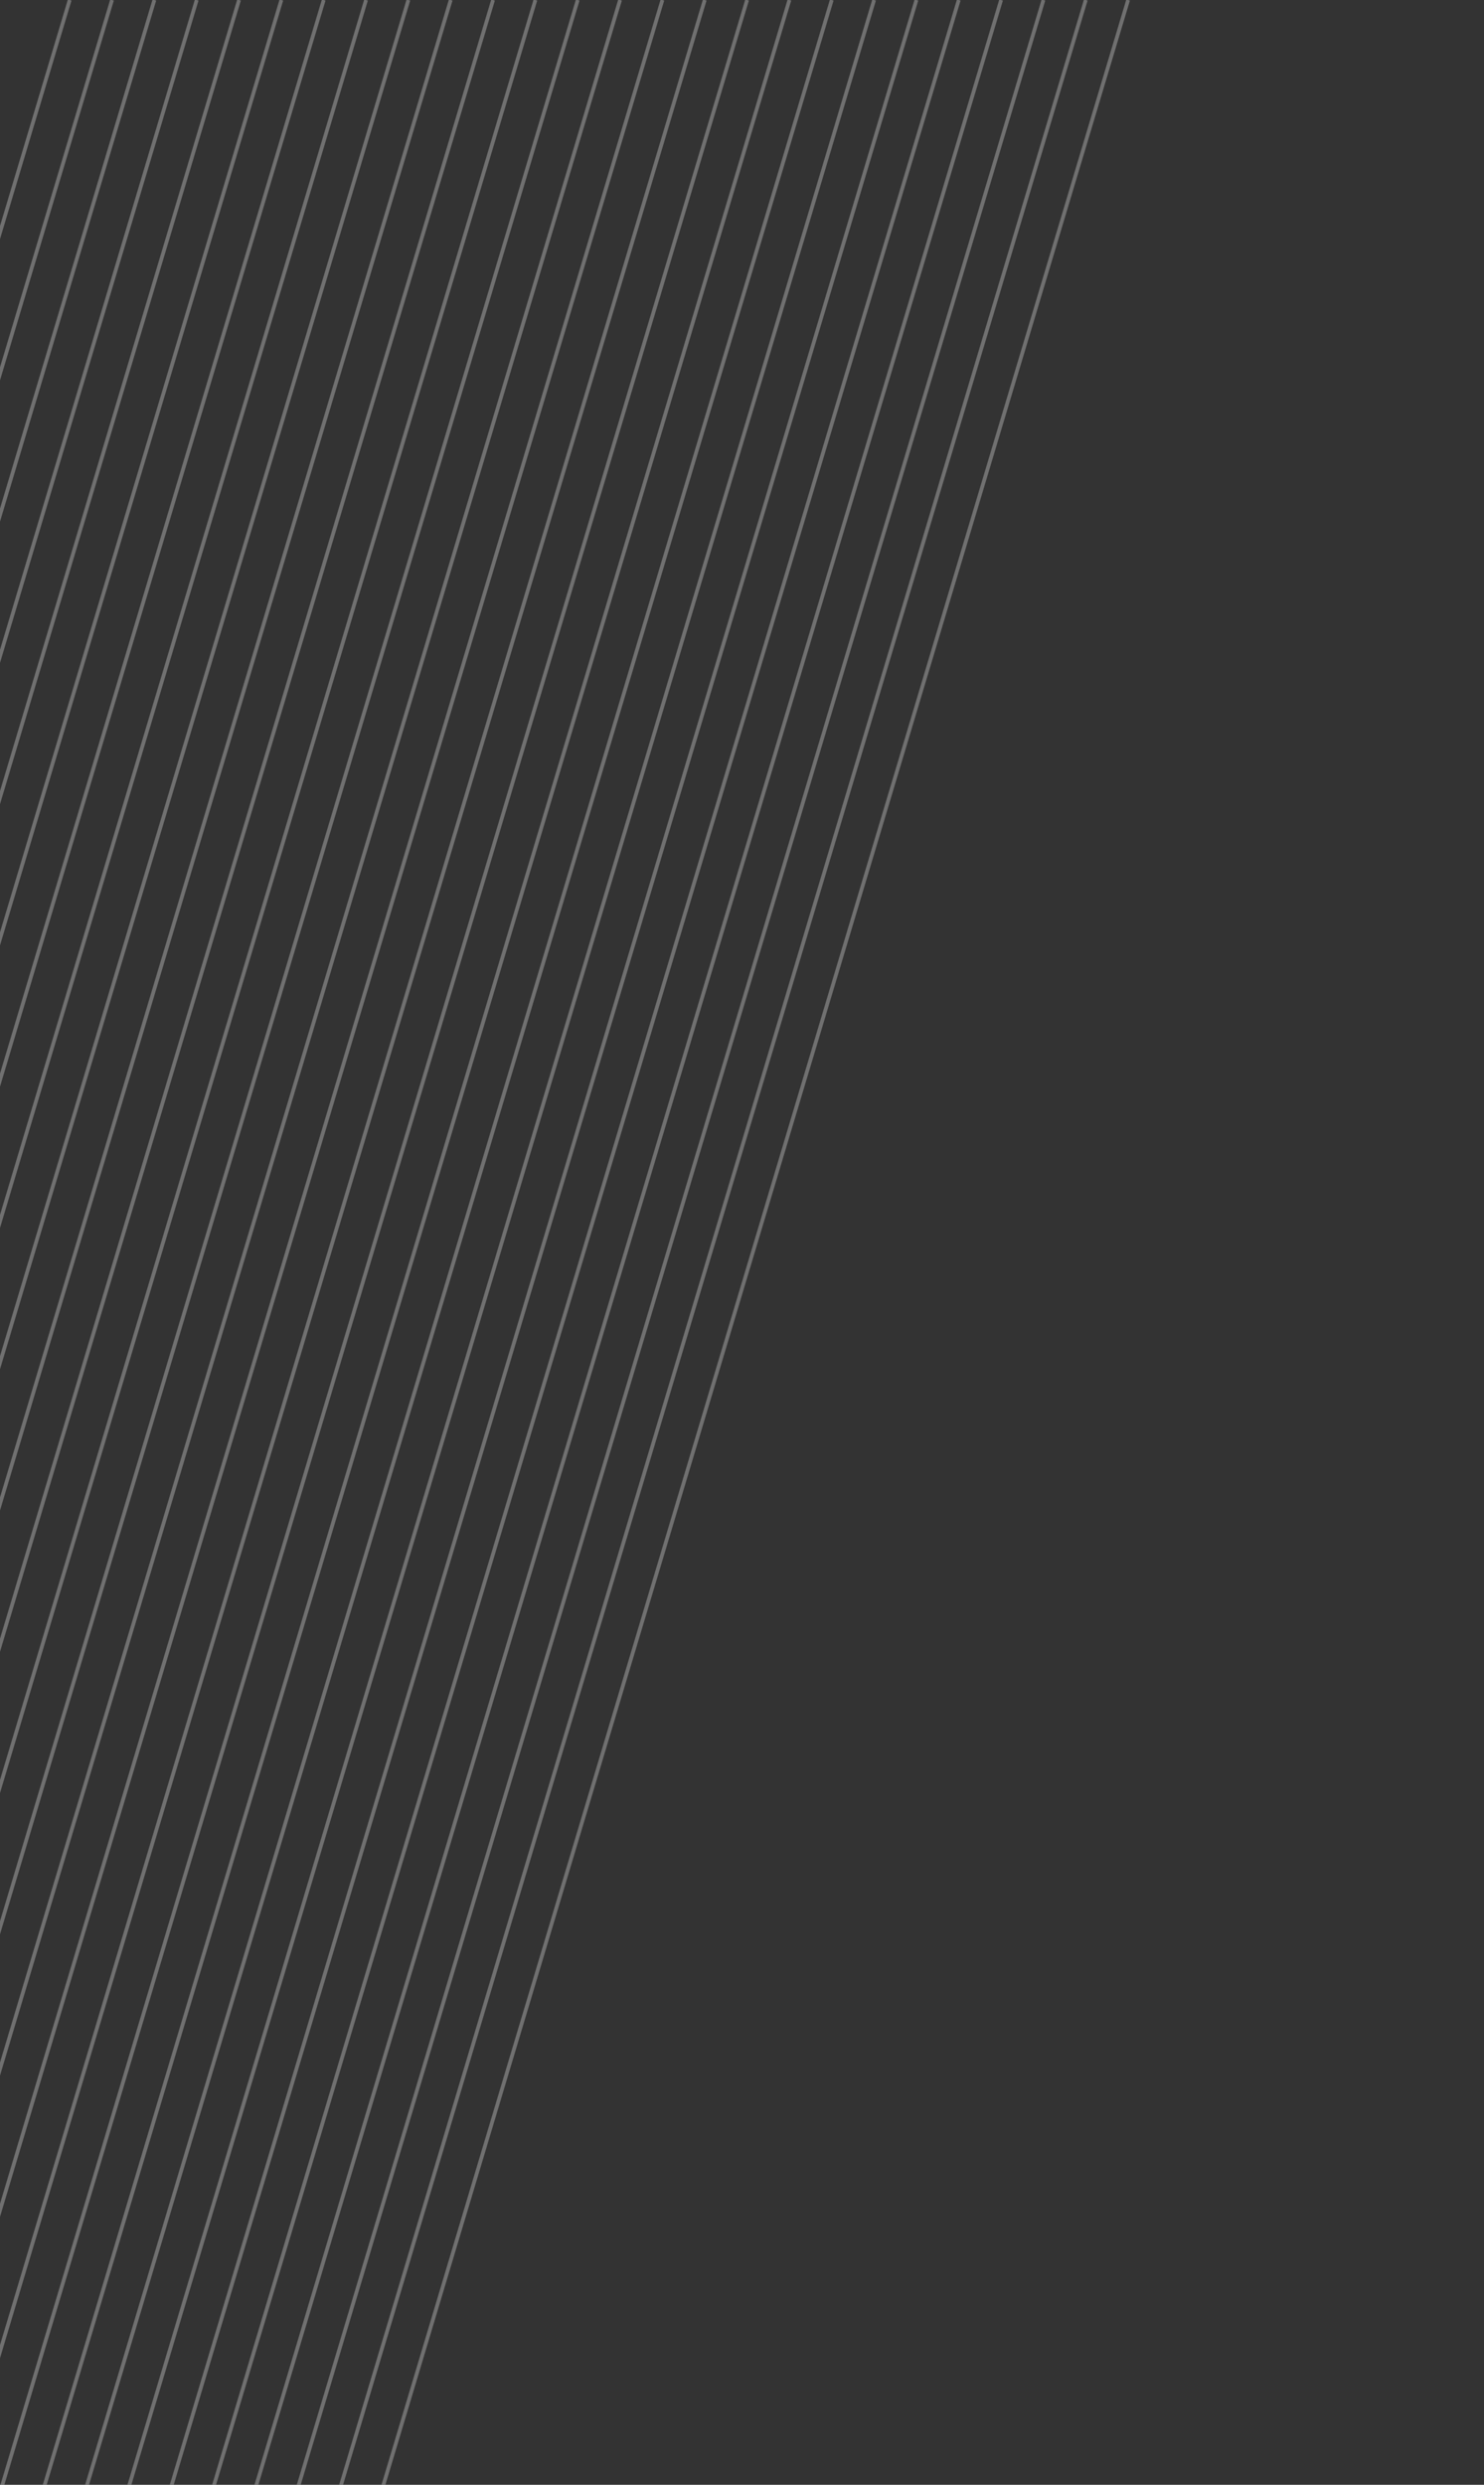 <?xml version="1.0" encoding="utf-8"?>
<!-- Generator: Adobe Illustrator 16.0.0, SVG Export Plug-In . SVG Version: 6.00 Build 0)  -->
<!DOCTYPE svg PUBLIC "-//W3C//DTD SVG 1.1//EN" "http://www.w3.org/Graphics/SVG/1.1/DTD/svg11.dtd">
<svg version="1.1" id="Layer_1" xmlns="http://www.w3.org/2000/svg" xmlns:xlink="http://www.w3.org/1999/xlink" x="0px" y="0px"
	 width="213.072px" height="356.739px" viewBox="0 0 213.072 356.739" enable-background="new 0 0 213.072 356.739"
	 xml:space="preserve">
<rect x="0" y="0" width="213.072" height="356.739" fill="#333333" stroke="none"/>
<g opacity="0.3">
	<line fill="none" stroke="#FFFFFF" stroke-width="0.54" stroke-miterlimit="10" x1="10.005" y1="0" x2="-97.893" y2="360.006"/>
	<line fill="none" stroke="#FFFFFF" stroke-width="0.54" stroke-miterlimit="10" x1="16.084" y1="0" x2="-91.814" y2="360.006"/>
	<line fill="none" stroke="#FFFFFF" stroke-width="0.54" stroke-miterlimit="10" x1="22.163" y1="0" x2="-85.735" y2="360.006"/>
	<line fill="none" stroke="#FFFFFF" stroke-width="0.54" stroke-miterlimit="10" x1="28.241" y1="0" x2="-79.657" y2="360.006"/>
	<line fill="none" stroke="#FFFFFF" stroke-width="0.54" stroke-miterlimit="10" x1="34.32" y1="0" x2="-73.578" y2="360.006"/>
	<line fill="none" stroke="#FFFFFF" stroke-width="0.54" stroke-miterlimit="10" x1="40.398" y1="0" x2="-67.5" y2="360.006"/>
	<line fill="none" stroke="#FFFFFF" stroke-width="0.54" stroke-miterlimit="10" x1="46.477" y1="0" x2="-61.421" y2="360.006"/>
	<line fill="none" stroke="#FFFFFF" stroke-width="0.54" stroke-miterlimit="10" x1="52.556" y1="0" x2="-55.342" y2="360.006"/>
	<line fill="none" stroke="#FFFFFF" stroke-width="0.54" stroke-miterlimit="10" x1="58.635" y1="0" x2="-49.263" y2="360.006"/>
	<line fill="none" stroke="#FFFFFF" stroke-width="0.54" stroke-miterlimit="10" x1="64.714" y1="0" x2="-43.184" y2="360.006"/>
	<line fill="none" stroke="#FFFFFF" stroke-width="0.54" stroke-miterlimit="10" x1="70.793" y1="0" x2="-37.105" y2="360.006"/>
	<line fill="none" stroke="#FFFFFF" stroke-width="0.54" stroke-miterlimit="10" x1="76.871" y1="0" x2="-31.027" y2="360.006"/>
	<line fill="none" stroke="#FFFFFF" stroke-width="0.54" stroke-miterlimit="10" x1="82.95" y1="0" x2="-24.948" y2="360.006"/>
	<line fill="none" stroke="#FFFFFF" stroke-width="0.54" stroke-miterlimit="10" x1="89.028" y1="0" x2="-18.869" y2="360.006"/>
	<line fill="none" stroke="#FFFFFF" stroke-width="0.54" stroke-miterlimit="10" x1="95.107" y1="0" x2="-12.791" y2="360.006"/>
	<line fill="none" stroke="#FFFFFF" stroke-width="0.54" stroke-miterlimit="10" x1="101.186" y1="0" x2="-6.711" y2="360.006"/>
	<line fill="none" stroke="#FFFFFF" stroke-width="0.54" stroke-miterlimit="10" x1="107.265" y1="0" x2="-0.633" y2="360.006"/>
	<line fill="none" stroke="#FFFFFF" stroke-width="0.54" stroke-miterlimit="10" x1="113.344" y1="0" x2="5.445" y2="360.006"/>
	<line fill="none" stroke="#FFFFFF" stroke-width="0.54" stroke-miterlimit="10" x1="119.423" y1="0" x2="11.525" y2="360.006"/>
	<line fill="none" stroke="#FFFFFF" stroke-width="0.54" stroke-miterlimit="10" x1="125.502" y1="0" x2="17.603" y2="360.006"/>
	<line fill="none" stroke="#FFFFFF" stroke-width="0.54" stroke-miterlimit="10" x1="131.58" y1="0" x2="23.682" y2="360.006"/>
	<line fill="none" stroke="#FFFFFF" stroke-width="0.54" stroke-miterlimit="10" x1="137.658" y1="0" x2="29.761" y2="360.006"/>
	<line fill="none" stroke="#FFFFFF" stroke-width="0.54" stroke-miterlimit="10" x1="143.737" y1="0" x2="35.84" y2="360.006"/>
	<line fill="none" stroke="#FFFFFF" stroke-width="0.54" stroke-miterlimit="10" x1="149.816" y1="0" x2="41.917" y2="360.006"/>
	<line fill="none" stroke="#FFFFFF" stroke-width="0.54" stroke-miterlimit="10" x1="155.895" y1="0" x2="47.997" y2="360.006"/>
	<line fill="none" stroke="#FFFFFF" stroke-width="0.54" stroke-miterlimit="10" x1="161.974" y1="0" x2="54.076" y2="360.006"/>
</g>
</svg>
